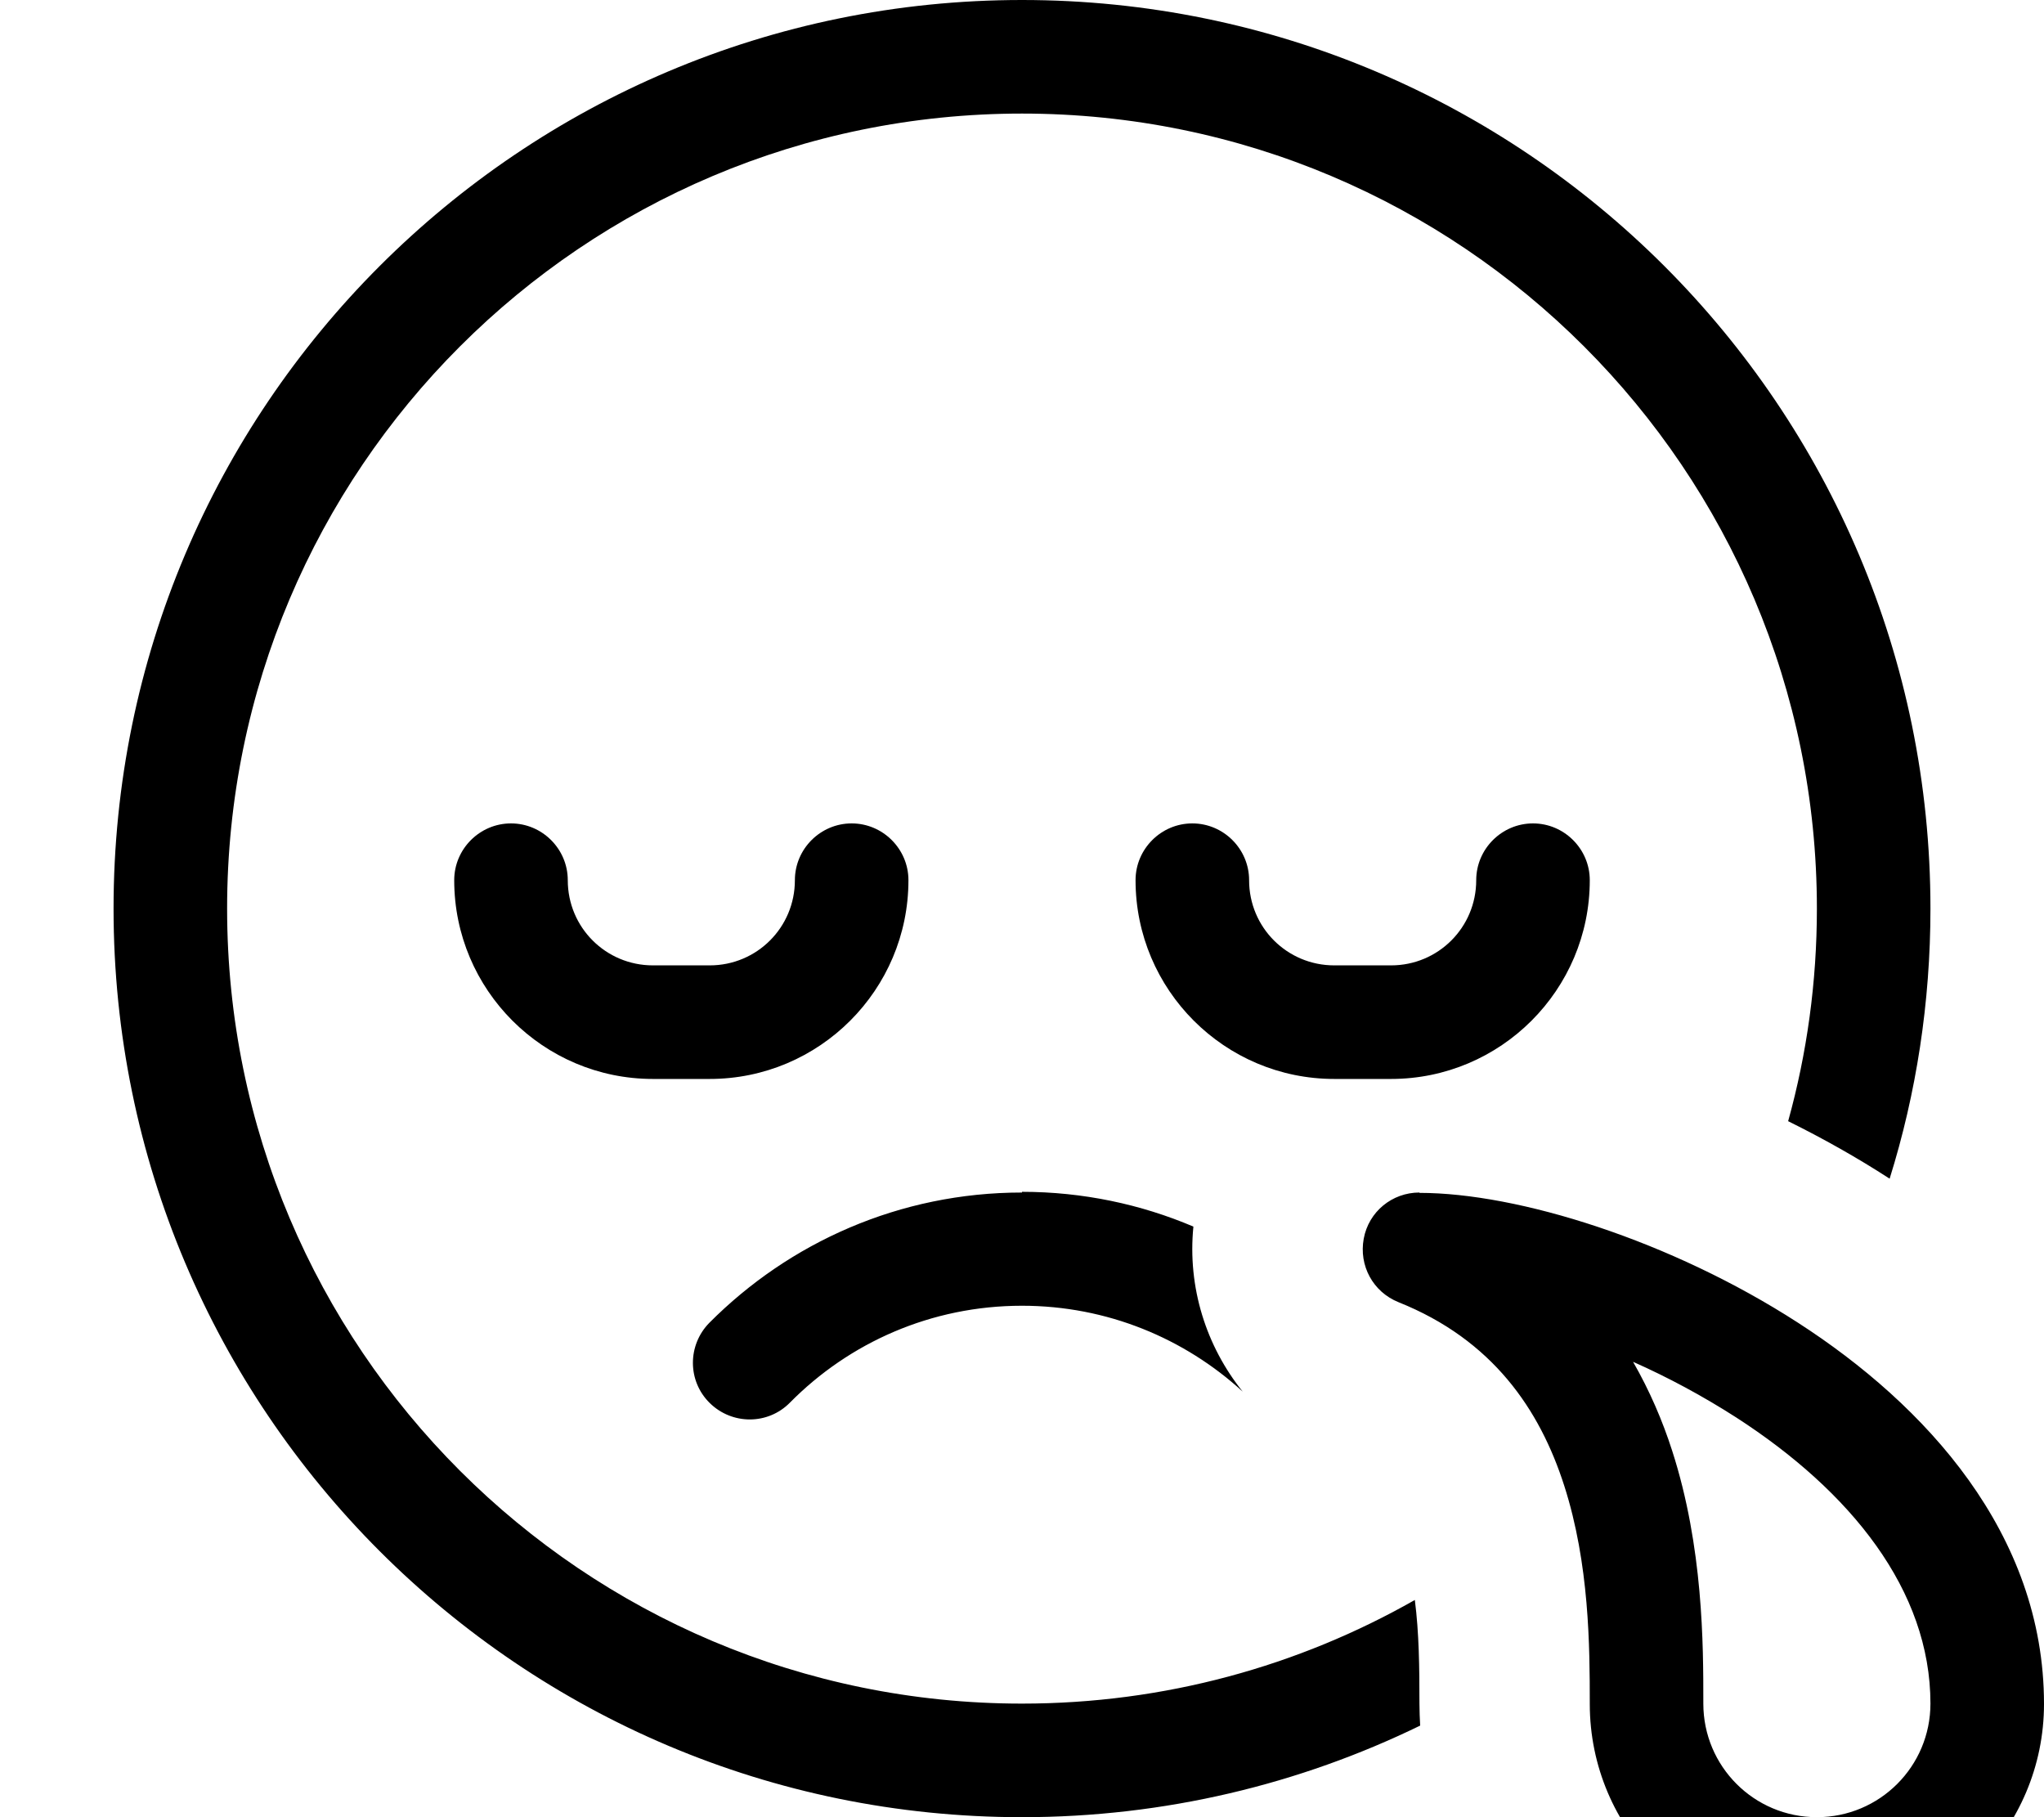 <svg xmlns="http://www.w3.org/2000/svg" viewBox="0 0 576 512"><!--! Font Awesome Pro 7.0.0 by @fontawesome - https://fontawesome.com License - https://fontawesome.com/license (Commercial License) Copyright 2025 Fonticons, Inc. --><path fill="currentColor" d="M512 256c0 20.7-2.8 40.8-8.1 59.9 9.9 4.9 19.5 10.3 28.6 16.2 7.5-24 11.5-49.6 11.5-76.1 0-141.4-114.6-256-256-256S32 114.6 32 256 146.6 512 288 512c40.2 0 78.3-9.3 112.2-25.8-.1-2-.2-4.1-.2-6.2 0-10.1-.1-19.9-1.3-29.2-32.7 18.6-70.5 29.2-110.7 29.2-123.7 0-224-100.3-224-224S164.3 32 288 32 512 132.3 512 256zM288 336c-34.5 0-65.6 14.1-88.1 36.7-6.2 6.3-6.2 16.4 .1 22.6s16.4 6.2 22.6-.1c16.7-16.9 39.8-27.3 65.4-27.3 24 0 45.8 9.2 62.2 24.2-10.3-12.8-15.6-29.4-13.9-46.5-14.8-6.3-31.2-9.8-48.3-9.8zm64-88c0-8.8-7.2-16-16-16s-16 7.2-16 16c0 30.9 25.1 56 56 56l16 0c30.9 0 56-25.1 56-56 0-8.8-7.2-16-16-16s-16 7.2-16 16c0 13.3-10.7 24-24 24l-16 0c-13.3 0-24-10.7-24-24zM184 272c-13.3 0-24-10.7-24-24 0-8.8-7.2-16-16-16s-16 7.2-16 16c0 30.9 25.1 56 56 56l16 0c30.9 0 56-25.1 56-56 0-8.8-7.2-16-16-16s-16 7.2-16 16c0 13.3-10.7 24-24 24l-16 0zm216 64c-7.7 0-14.3 5.4-15.7 13s2.6 15 9.8 17.9c26.5 10.6 39.8 30.2 46.7 51.7 7.1 22.1 7.2 45.3 7.2 61.5 0 35.3 28.7 64 64 64s64-28.7 64-64c0-48.1-33.5-84.3-69.3-107.4-35.9-23.2-78.9-36.6-106.7-36.6zm71.2 72.7c-2.7-8.4-6.3-16.8-11-25 9.7 4.3 19.6 9.6 29.1 15.7 32.2 20.8 54.7 48.6 54.7 80.6 0 17.7-14.3 32-32 32s-32-14.3-32-32l0-.5c0-15.9 0-43.6-8.8-70.8z"/></svg>